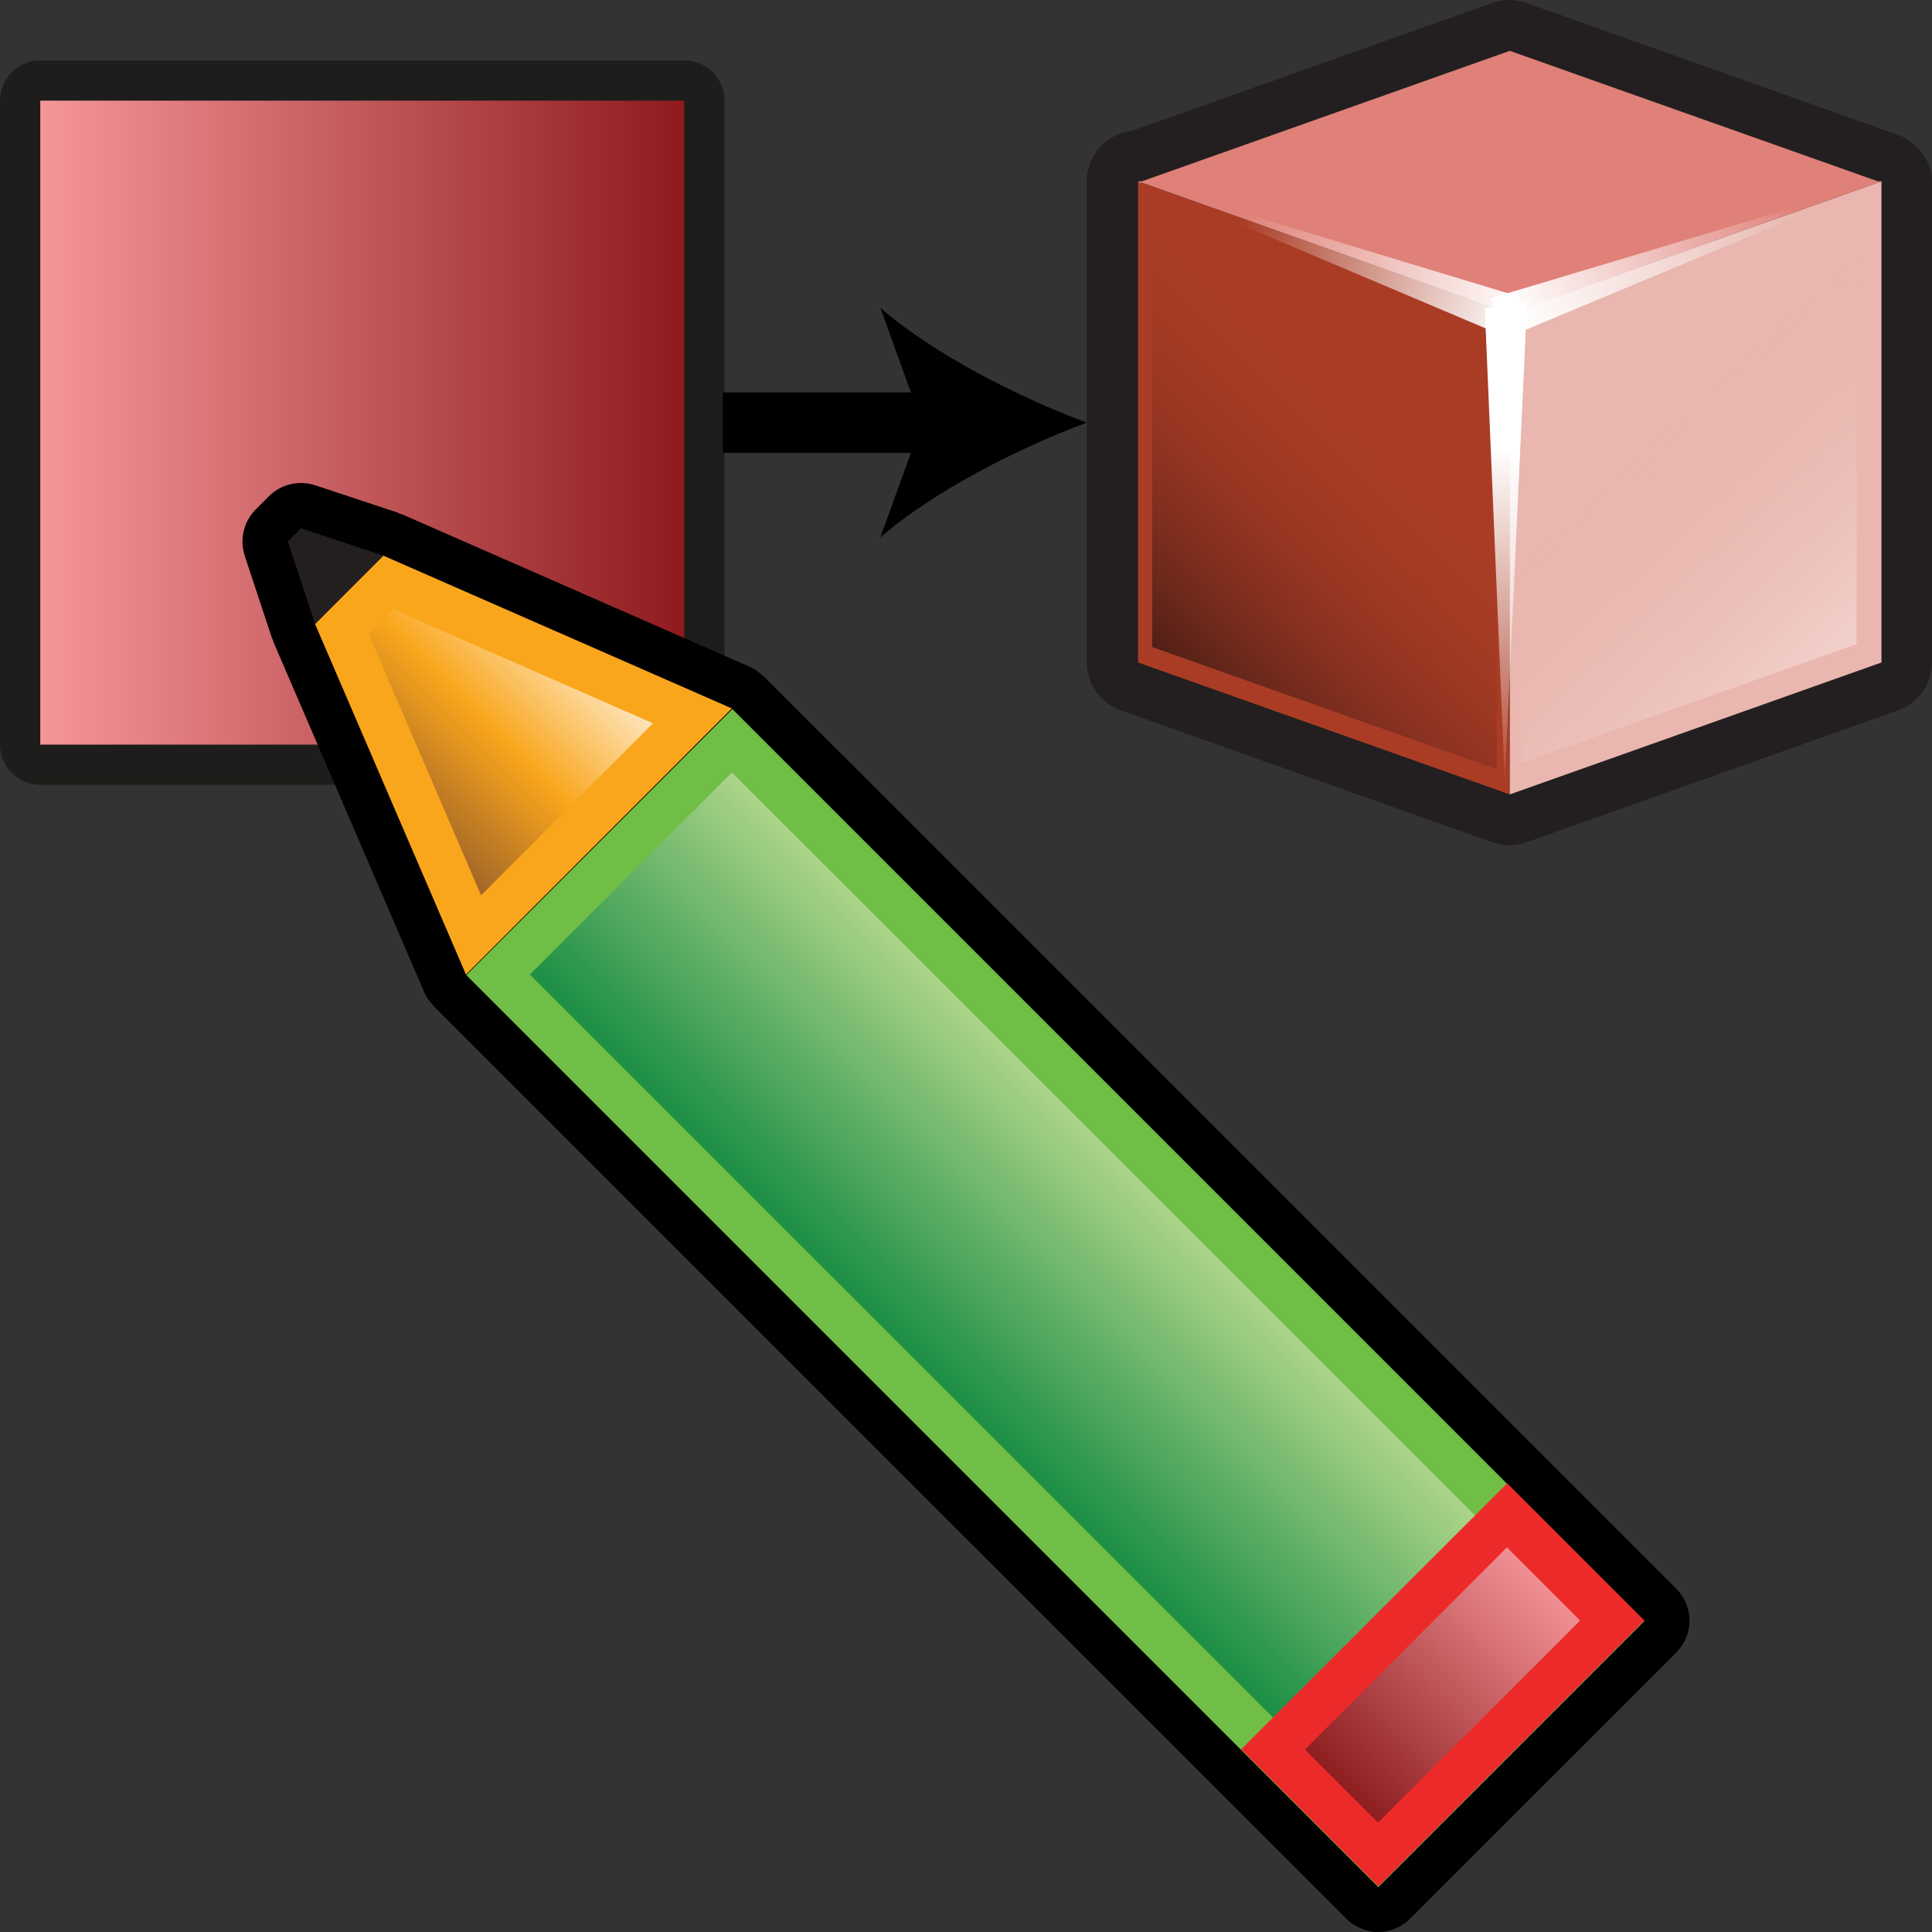 <?xml version="1.0" encoding="utf-8"?>
<!-- Generator: Adobe Illustrator 15.0.0, SVG Export Plug-In . SVG Version: 6.00 Build 0)  -->
<!DOCTYPE svg PUBLIC "-//W3C//DTD SVG 1.1//EN" "http://www.w3.org/Graphics/SVG/1.1/DTD/svg11.dtd">
<svg version="1.1"
	 id="svg2" xmlns:dc="http://purl.org/dc/elements/1.1/" xmlns:cc="http://creativecommons.org/ns#" xmlns:rdf="http://www.w3.org/1999/02/22-rdf-syntax-ns#" xmlns:svg="http://www.w3.org/2000/svg" xmlns:sodipodi="http://sodipodi.sourceforge.net/DTD/sodipodi-0.dtd" xmlns:inkscape="http://www.inkscape.org/namespaces/inkscape" inkscape:output_extension="org.inkscape.output.svg.inkscape" sodipodi:docname="editor_presentation2.svg" inkscape:version="0.46" sodipodi:docbase="C:\Radix\dev\trunk\org.radixware\kernel\designer\src\common.resources\src\org\radixware\kernel\designer\resources\icons\ads" sodipodi:version="0.32"
	 xmlns="http://www.w3.org/2000/svg" xmlns:xlink="http://www.w3.org/1999/xlink" x="0px" y="0px" width="32px" height="32px"
	 viewBox="0 0 32 32" enable-background="new 0 0 32 32" xml:space="preserve">
<rect x="0" y="0" width="32" height="32" fill="#333333" stroke="none"/>
<defs>
	
	
		<inkscape:perspective  id="perspective9745" sodipodi:type="inkscape:persp3d" inkscape:vp_y="0 : 1000 : 0" inkscape:vp_x="0 : 10 : 1" inkscape:vp_z="20 : 10 : 1" inkscape:persp3d-origin="10 : 6.6666667 : 1">
		</inkscape:perspective>
	
		<inkscape:perspective  id="perspective11509" sodipodi:type="inkscape:persp3d" inkscape:vp_y="0 : 1000 : 0" inkscape:vp_x="0 : 16 : 1" inkscape:vp_z="32 : 16 : 1" inkscape:persp3d-origin="16 : 10.666667 : 1">
		</inkscape:perspective>
	
		<inkscape:perspective  id="perspective11612" sodipodi:type="inkscape:persp3d" inkscape:vp_y="0 : 1000 : 0" inkscape:vp_x="0 : 64 : 1" inkscape:vp_z="128 : 64 : 1" inkscape:persp3d-origin="64 : 42.666667 : 1">
		</inkscape:perspective>
	
		<inkscape:perspective  id="perspective11711" sodipodi:type="inkscape:persp3d" inkscape:vp_y="0 : 1000 : 0" inkscape:vp_x="0 : 64 : 1" inkscape:vp_z="128 : 64 : 1" inkscape:persp3d-origin="64 : 42.666667 : 1">
		</inkscape:perspective>
	
		<inkscape:perspective  id="perspective12409" sodipodi:type="inkscape:persp3d" inkscape:vp_y="0 : 1000 : 0" inkscape:vp_x="0 : 16 : 1" inkscape:vp_z="32 : 16 : 1" inkscape:persp3d-origin="16 : 10.666667 : 1">
		</inkscape:perspective>
	
		<inkscape:perspective  id="perspective26" sodipodi:type="inkscape:persp3d" inkscape:vp_y="0 : 1000 : 0" inkscape:vp_x="0 : 10 : 1" inkscape:vp_z="20 : 10 : 1" inkscape:persp3d-origin="10 : 6.6666667 : 1">
		</inkscape:perspective>
	
		<inkscape:perspective  id="perspective4992" sodipodi:type="inkscape:persp3d" inkscape:vp_y="0 : 1000 : 0" inkscape:vp_x="0 : 16 : 1" inkscape:vp_z="32 : 16 : 1" inkscape:persp3d-origin="16 : 10.666667 : 1">
		</inkscape:perspective>
	
		<inkscape:perspective  id="perspective3701" sodipodi:type="inkscape:persp3d" inkscape:vp_y="0 : 1000 : 0" inkscape:vp_x="0 : 16 : 1" inkscape:vp_z="32 : 16 : 1" inkscape:persp3d-origin="16 : 10.666667 : 1">
		</inkscape:perspective>
</defs>
<sodipodi:namedview  id="base" inkscape:cy="37.527028" inkscape:cx="12.264538" inkscape:zoom="9.1488739" showgrid="true" borderopacity="1.0" bordercolor="#000000" pagecolor="#ffffff" inkscape:window-y="44" inkscape:window-x="0" inkscape:window-height="944" inkscape:window-width="1280" inkscape:pageshadow="2" inkscape:pageopacity="0.0" inkscape:current-layer="layer1" showguides="true" inkscape:guide-bbox="true" inkscape:document-units="px">
	</sodipodi:namedview>
<g>
	<g>
		<path id="path6086_4_" fill="#231F20" d="M24.999,14c-0.097,0-0.192-0.018-0.282-0.049l-6.156-2.186
			C18.225,11.646,18,11.328,18,10.973v-7.97c0-0.433,0.326-0.788,0.745-0.835l5.974-2.12C24.809,0.018,24.902,0,25,0
			c0.096,0,0.191,0.018,0.279,0.048l6.047,2.146C31.695,2.291,32,2.616,32,3.003v7.97c0,0.356-0.225,0.676-0.561,0.793l-6.16,2.187
			C25.189,13.982,25.094,14,24.999,14L24.999,14z"/>
		<polygon id="polygon5202_13_" fill="#AA3C25" points="18.85,3.003 25.007,5.188 25.007,13.158 18.85,10.973 		"/>
		<polygon id="polygon5204_13_" fill="#E9B7AF" points="31.163,3.003 25.007,5.188 25.007,13.158 31.163,10.973 		"/>
		<polygon id="polygon5206_13_" fill="#DF8178" points="31.102,3.003 25.007,0.842 18.914,3.003 18.85,3.003 18.879,3.014 
			18.85,3.025 18.914,3.025 25.007,5.188 31.102,3.025 31.163,3.025 31.134,3.014 31.163,3.003 		"/>
		
			<linearGradient id="polygon6538_1_" gradientUnits="userSpaceOnUse" x1="1314.31" y1="-2295.882" x2="1321.716" y2="-2288.544" gradientTransform="matrix(0.577 0 0 -0.577 -740.024 -1313.837)">
			<stop  offset="0" style="stop-color:#3A1813"/>
			<stop  offset="1" style="stop-color:#AA3C25;stop-opacity:0"/>
		</linearGradient>
		<polygon id="polygon6538_5_" fill="url(#polygon6538_1_)" points="19.084,3.329 24.791,5.354 24.791,12.741 19.084,10.717 		"/>
		
			<linearGradient id="polygon6548_1_" gradientUnits="userSpaceOnUse" x1="1398.287" y1="-2384.892" x2="1389.872" y2="-2375.832" gradientTransform="matrix(0.563 0 0 -0.563 -755.259 -1330.059)">
			<stop  offset="0" style="stop-color:#FDF0ED"/>
			<stop  offset="1" style="stop-color:#E9B7AF;stop-opacity:0"/>
		</linearGradient>
		<polygon id="polygon6548_5_" fill="url(#polygon6548_1_)" points="30.751,3.467 25.186,5.439 25.186,12.643 30.751,10.668 		"/>
		
			<linearGradient id="path6572_1_" gradientUnits="userSpaceOnUse" x1="-4174.874" y1="3287.9" x2="-4184.457" y2="3287.925" gradientTransform="matrix(0 -0.623 0.623 0 -2022.101 -2593.531)">
			<stop  offset="0" style="stop-color:#FFFFFF"/>
			<stop  offset="1" style="stop-color:#FFFFFF;stop-opacity:0"/>
		</linearGradient>
		<path id="path6572_13_" fill="url(#path6572_1_)" d="M24.593,5.102l0.334,7.907h-0.006l0.373-8.019L24.593,5.102L24.593,5.102z"/>
		
			<linearGradient id="path6582_1_" gradientUnits="userSpaceOnUse" x1="-2036.479" y1="-2588.213" x2="-2044.642" y2="-2588.209" gradientTransform="matrix(-0.586 0.211 -0.211 -0.586 -1714.057 -1080.732)">
			<stop  offset="0" style="stop-color:#FFFFFF"/>
			<stop  offset="1" style="stop-color:#FFFFFF;stop-opacity:0"/>
		</linearGradient>
		<path id="path6582_15_" fill="url(#path6582_1_)" d="M25.027,5.564l6.137-2.563l-6.479,1.941L25.027,5.564z"/>
		
			<linearGradient id="path6586_1_" gradientUnits="userSpaceOnUse" x1="2077.986" y1="-1104.51" x2="2070.132" y2="-1104.503" gradientTransform="matrix(0.586 0.211 0.211 -0.586 -959.371 -1080.763)">
			<stop  offset="0" style="stop-color:#FFFFFF"/>
			<stop  offset="1" style="stop-color:#FFFFFF;stop-opacity:0"/>
		</linearGradient>
		<path id="path6586_13_" fill="url(#path6586_1_)" d="M24.836,5.536l-5.984-2.533l6.328,1.916L24.836,5.536z"/>
	</g>
	<path fill="#1D1D1B" d="M0.667,13C0.299,13,0,12.702,0,12.333V1.667C0,1.299,0.299,1,0.667,1h10.667C11.702,1,12,1.299,12,1.667
		v10.666C12,12.702,11.702,13,11.334,13H0.667z"/>
	
		<linearGradient id="SVGID_1_" gradientUnits="userSpaceOnUse" x1="0.687" y1="24.095" x2="11.354" y2="24.095" gradientTransform="matrix(1 0 0 -1 -0.02 31.095)">
		<stop  offset="0" style="stop-color:#F59699"/>
		<stop  offset="1" style="stop-color:#8F1A1D"/>
	</linearGradient>
	<rect x="0.667" y="1.667" fill="url(#SVGID_1_)" width="10.667" height="10.666"/>
	<g>
		<g>
			<line fill="none" stroke="#000000" stroke-miterlimit="10" x1="11.972" y1="7" x2="15.586" y2="7"/>
			<g>
				<path d="M18,7c-1.137,0.422-2.545,1.141-3.419,1.902L15.269,7l-0.688-1.902C15.455,5.859,16.863,6.579,18,7z"/>
			</g>
		</g>
	</g>
</g>
<g>
	<path d="M23.111,31.943c0.091-0.039,0.174-0.092,0.244-0.164l4.407-4.406c0.142-0.141,0.221-0.332,0.221-0.531
		c0-0.197-0.079-0.389-0.221-0.529L12.653,11.205c-0.006-0.007-0.016-0.01-0.023-0.016c-0.061-0.057-0.127-0.107-0.205-0.142
		L6.651,8.515c-0.01-0.002-0.02-0.002-0.029-0.007C6.61,8.504,6.6,8.496,6.587,8.491L5.222,8.038
		C4.951,7.949,4.654,8.019,4.454,8.219l-0.22,0.22c-0.142,0.144-0.218,0.334-0.218,0.53c0,0.079,0.012,0.158,0.037,0.234
		l0.451,1.366c0.004,0.014,0.014,0.024,0.018,0.037c0.004,0.009,0.002,0.018,0.006,0.025l2.5,5.805
		c0.035,0.081,0.086,0.149,0.143,0.211c0.006,0.006,0.011,0.016,0.017,0.023l15.108,15.107c0.071,0.072,0.155,0.125,0.246,0.164
		C22.722,32.02,22.927,32.02,23.111,31.943z"/>
	
		<rect x="14.36" y="10.808" transform="matrix(-0.707 0.707 -0.707 -0.707 45.03 24.339)" fill="#70BE46" width="6.233" height="21.366"/>
	
		<linearGradient id="SVGID_2_" gradientUnits="userSpaceOnUse" x1="144.635" y1="580.712" x2="147.912" y2="577.435" gradientTransform="matrix(0 1 1 0 -561.54 -124.84)">
		<stop  offset="0" style="stop-color:#ADD58A"/>
		<stop  offset="1" style="stop-color:#1E9046"/>
	</linearGradient>
	<polygon fill="url(#SVGID_2_)" points="12.122,12.794 26.173,26.842 22.825,30.188 8.777,16.142 	"/>
	<polygon fill="#F9A61C" points="6.349,9.203 5.218,10.335 7.718,16.142 12.122,11.734 	"/>
	
		<linearGradient id="SVGID_3_" gradientUnits="userSpaceOnUse" x1="134.96" y1="571.127" x2="138.103" y2="567.984" gradientTransform="matrix(0 1 1 0 -561.54 -124.84)">
		<stop  offset="0" style="stop-color:#FFF3DF"/>
		<stop  offset="0.539" style="stop-color:#F9A61C"/>
		<stop  offset="1" style="stop-color:#A36628"/>
	</linearGradient>
	<polygon fill="url(#SVGID_3_)" points="6.519,10.095 10.816,11.98 7.968,14.829 6.108,10.505 	"/>
	<polygon fill="#231F20" points="6.349,9.203 5.218,10.335 4.767,8.969 4.984,8.75 	"/>
	
		<rect x="20.775" y="26.301" transform="matrix(-0.707 0.707 -0.707 -0.707 60.518 30.747)" fill="#ED2A2A" width="6.231" height="3.213"/>
	
		<linearGradient id="SVGID_4_" gradientUnits="userSpaceOnUse" x1="150.959" y1="587.224" x2="154.434" y2="583.749" gradientTransform="matrix(0 1 1 0 -561.54 -124.84)">
		<stop  offset="0" style="stop-color:#F49498"/>
		<stop  offset="1" style="stop-color:#8E1D1F"/>
	</linearGradient>
	<polygon fill="url(#SVGID_4_)" points="24.96,25.629 26.171,26.842 22.825,30.188 21.614,28.977 	"/>
</g>
</svg>

